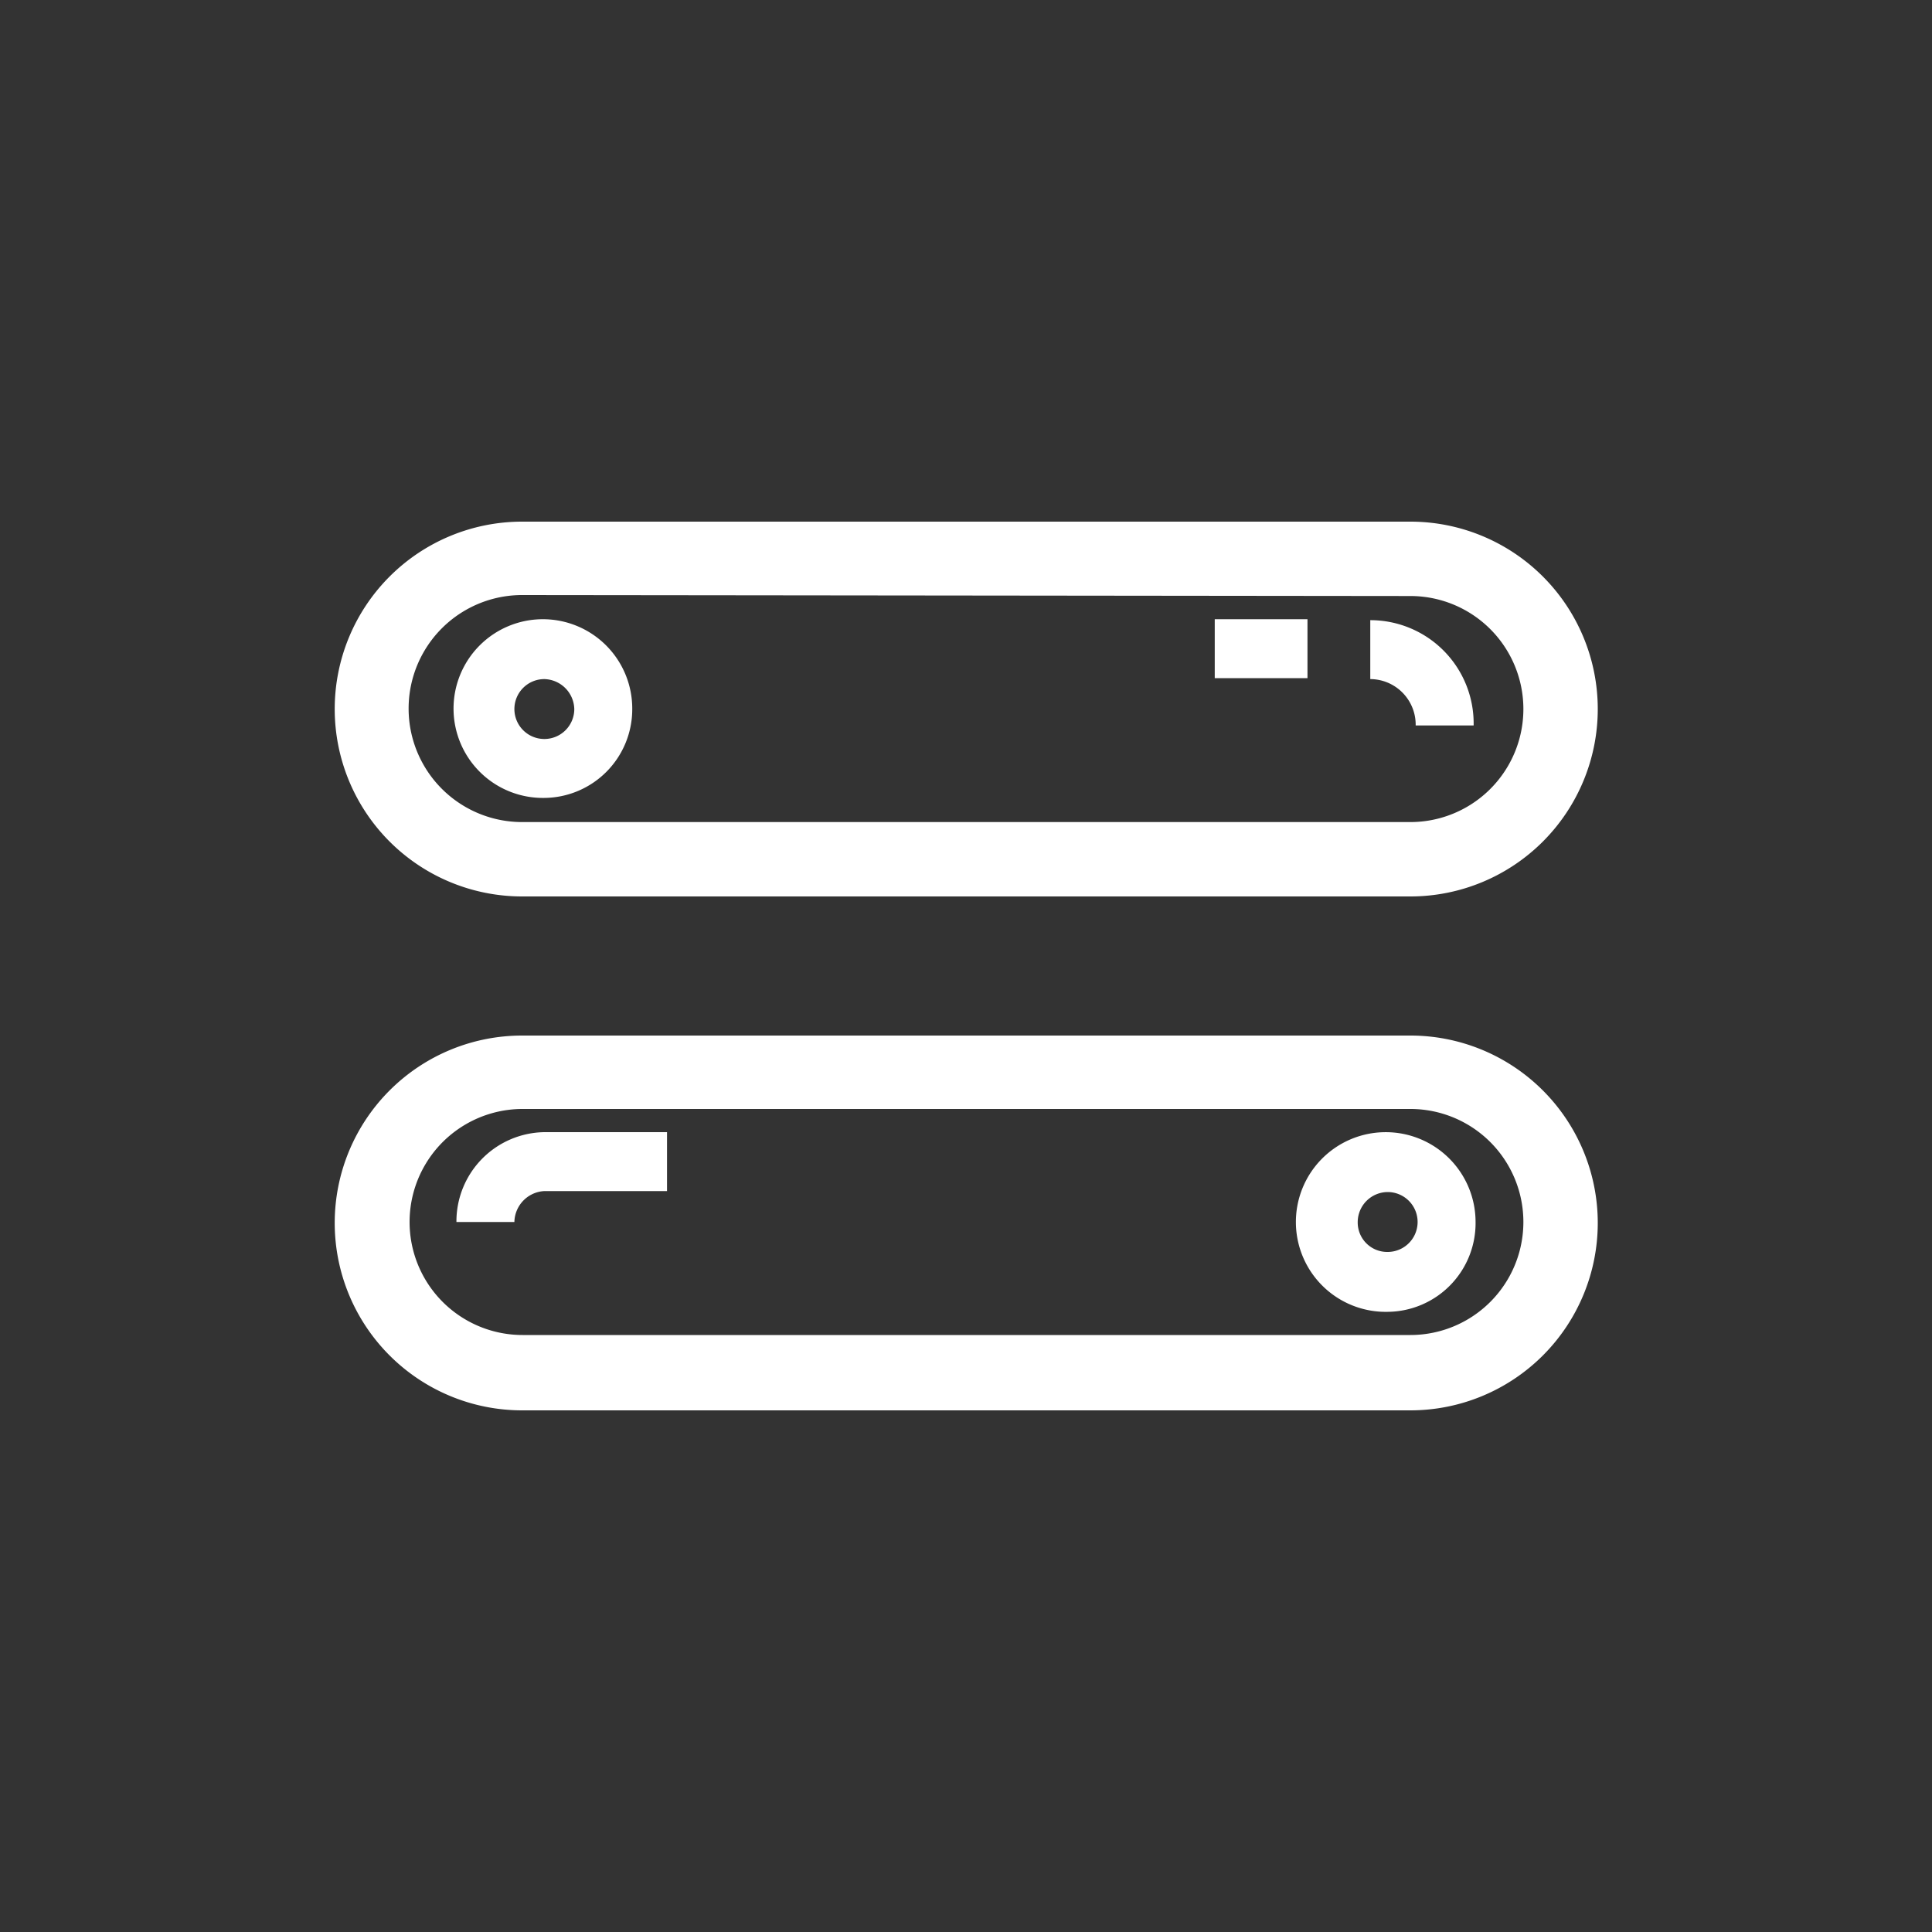 <?xml version="1.0" standalone="no"?><!DOCTYPE svg PUBLIC "-//W3C//DTD SVG 1.1//EN" "http://www.w3.org/Graphics/SVG/1.1/DTD/svg11.dtd"><svg t="1659165789574" class="icon" viewBox="0 0 1024 1024" version="1.1" xmlns="http://www.w3.org/2000/svg" p-id="5200" xmlns:xlink="http://www.w3.org/1999/xlink" width="200" height="200"><rect x="0" y="0" width="1024" height="1024" fill="#333333" stroke="none"/><defs><style type="text/css">@font-face { font-family: feedback-iconfont; src: url("//at.alicdn.com/t/font_1031158_u69w8yhxdu.woff2?t=1630033759944") format("woff2"), url("//at.alicdn.com/t/font_1031158_u69w8yhxdu.woff?t=1630033759944") format("woff"), url("//at.alicdn.com/t/font_1031158_u69w8yhxdu.ttf?t=1630033759944") format("truetype"); }
</style></defs><path d="M288.512 422.912a47.36 47.36 0 1 1 46.592-47.104 47.002 47.002 0 0 1-46.592 47.104z m0-62.976a15.872 15.872 0 1 0 15.872 15.872 16.282 16.282 0 0 0-15.872-15.872zM781.056 384.512h-30.72a24.166 24.166 0 0 0-24.064-24.576v-31.232a54.733 54.733 0 0 1 54.784 55.808zM643.84 328.192h49.152v31.232h-49.152z" p-id="5201" fill="#FFFFFF"></path><path d="M747.52 475.136H276.736a99.328 99.328 0 0 1 0-198.656H747.52a99.328 99.328 0 0 1 0 198.656zM276.736 315.392a60.16 60.16 0 0 0 0 120.32H747.52a59.904 59.904 0 0 0 0-119.808l-470.528-0.512zM747.52 747.52H276.736a99.328 99.328 0 0 1 0-198.656H747.52a99.328 99.328 0 0 1 0 198.656z m-470.528-159.744a59.904 59.904 0 0 0 0 119.808H747.52a59.904 59.904 0 0 0 0-119.808z" p-id="5202" fill="#FFFFFF"></path><path d="M735.488 695.296a47.616 47.616 0 1 1 46.592-47.616 47.002 47.002 0 0 1-46.592 47.616z m0-63.488a15.974 15.974 0 0 0-15.872 15.872 15.616 15.616 0 0 0 15.872 15.872 15.872 15.872 0 0 0 0-31.744zM272.64 647.68h-30.72a47.309 47.309 0 0 1 46.592-47.616h65.024v31.232h-65.024a16.742 16.742 0 0 0-15.872 16.384z" p-id="5203" fill="#FFFFFF"></path></svg>